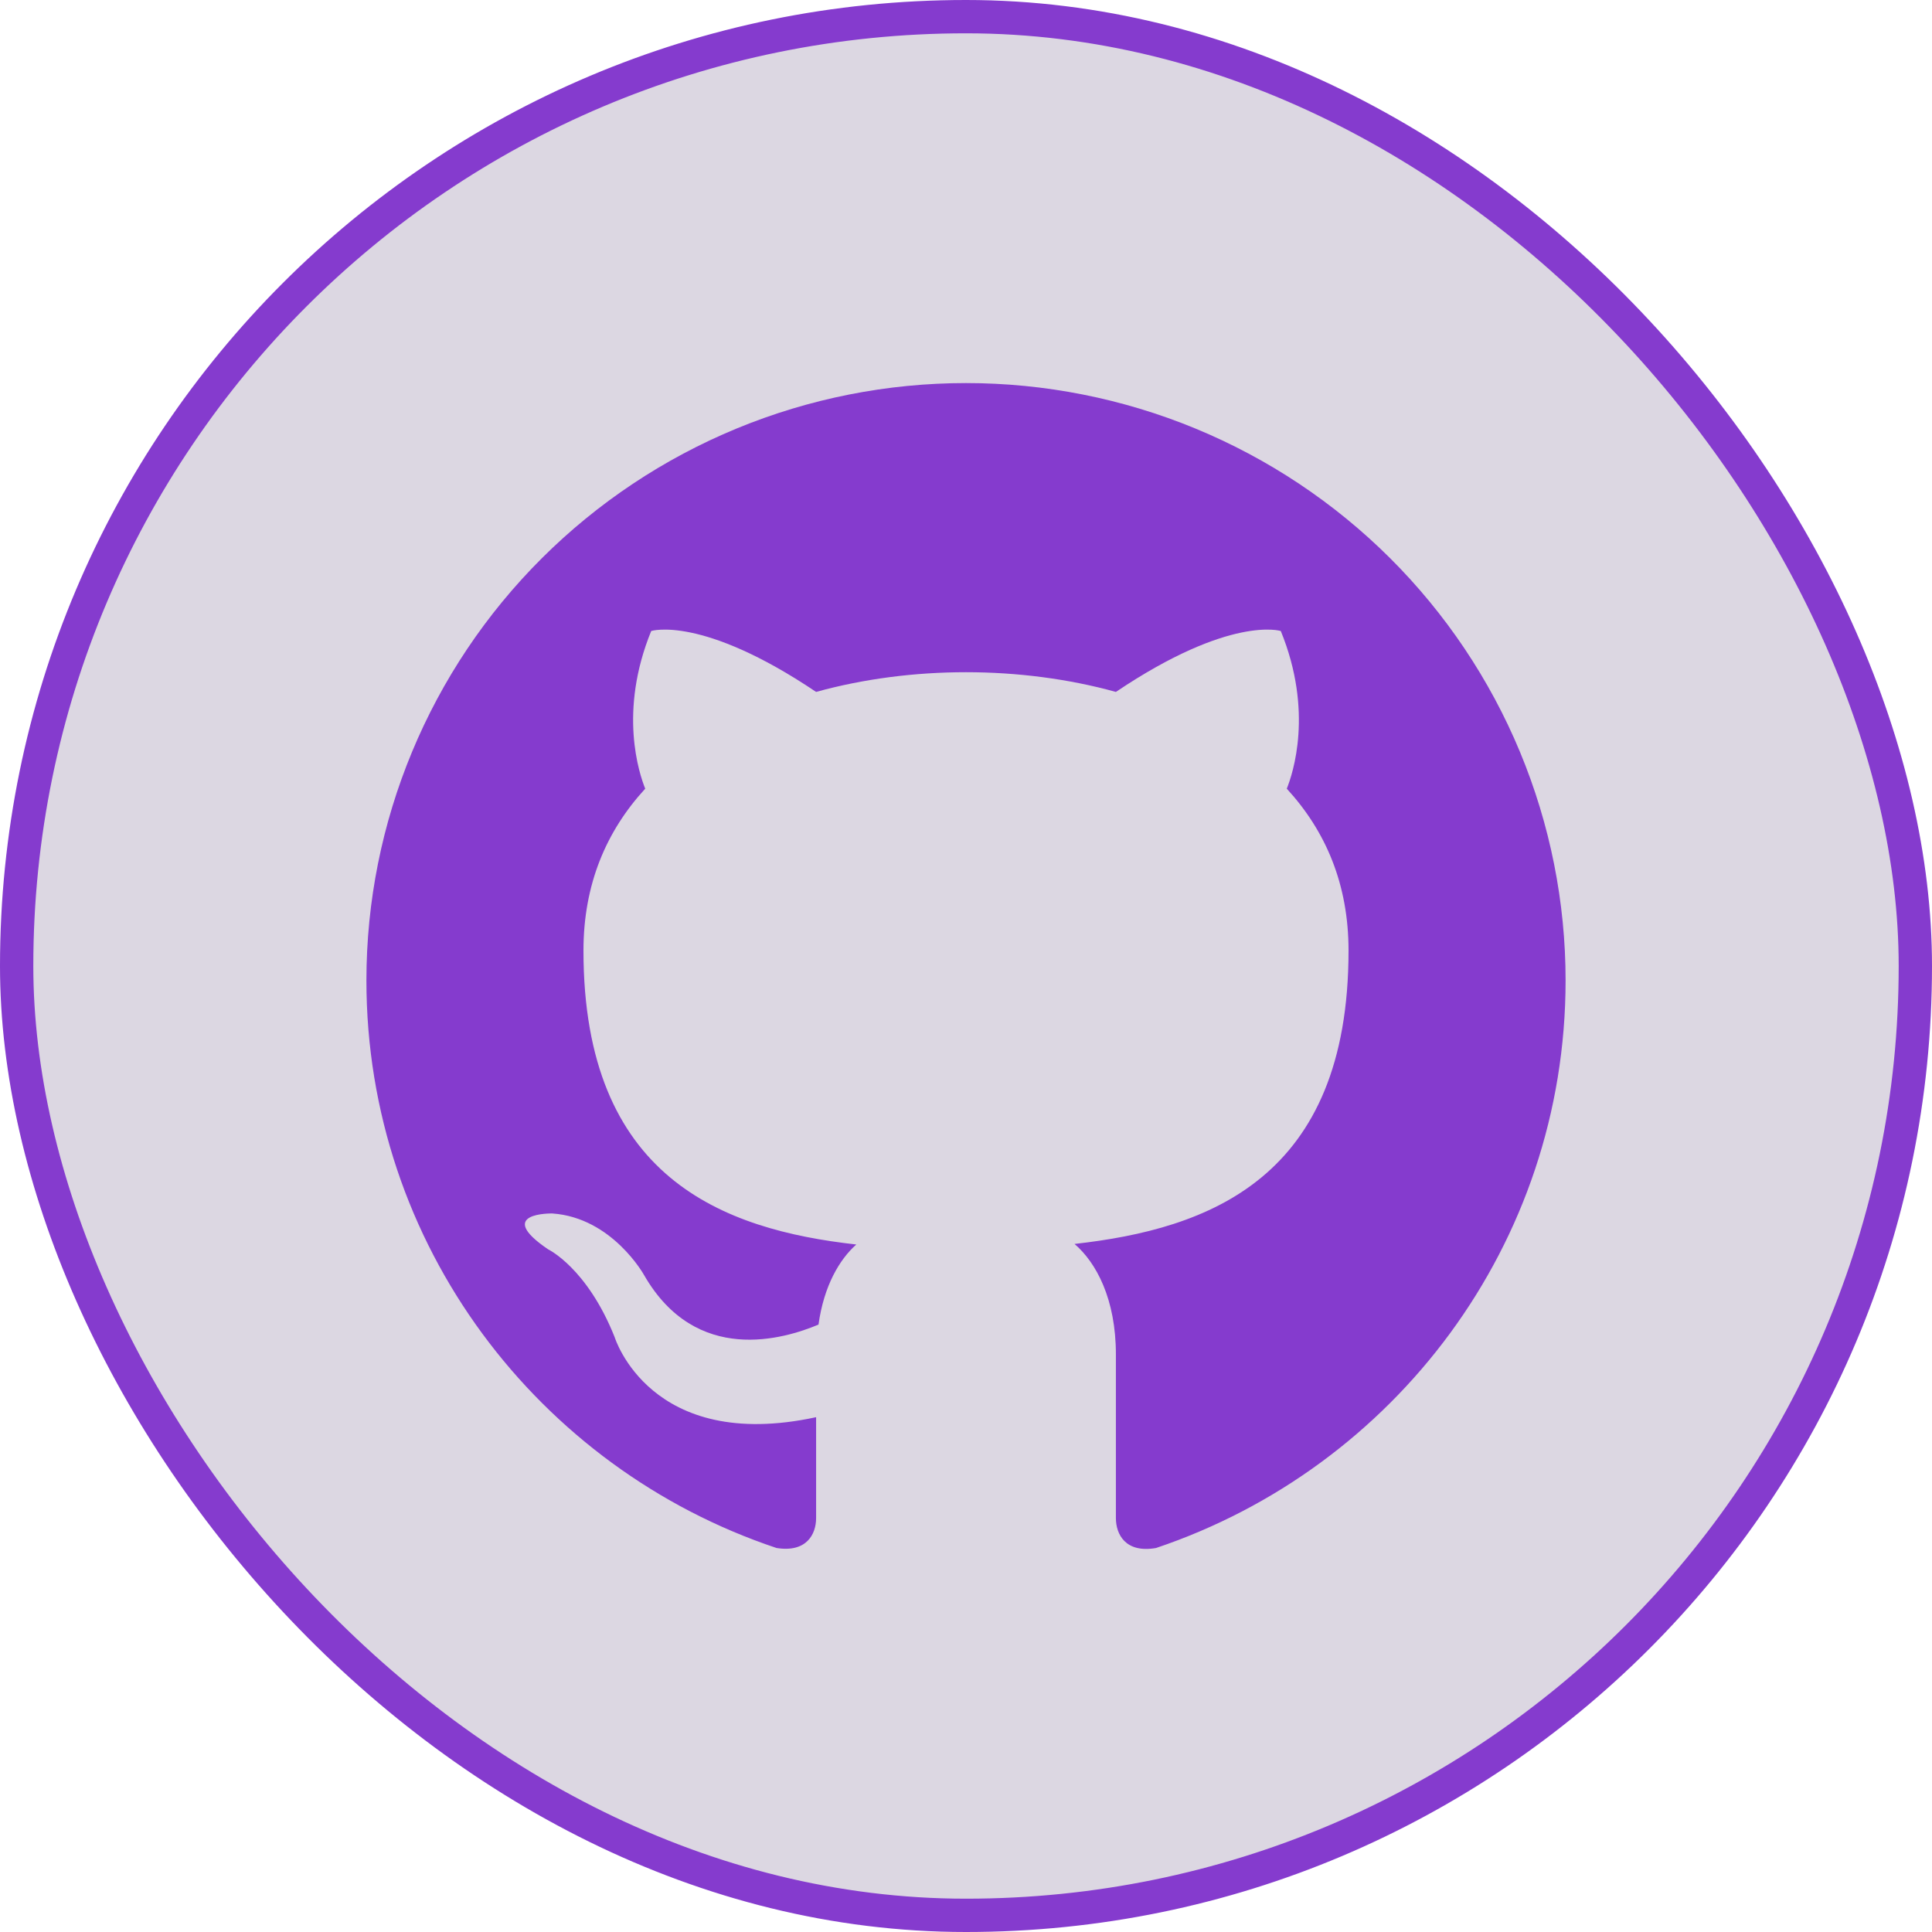 <svg width="58" height="58" viewBox="0 0 58 58" fill="none" xmlns="http://www.w3.org/2000/svg">
<rect x="0.5" y="0.5" width="57" height="57" rx="28.5" fill="#63497D" fill-opacity="0.22"/>
<rect x="0.5" y="0.5" width="57" height="57" rx="28.5" stroke="#853BCE"/>
<path d="M29 11.5C26.636 11.5 24.296 11.964 22.112 12.865C19.928 13.767 17.944 15.088 16.272 16.753C12.896 20.116 11 24.678 11 29.434C11 37.361 16.166 44.087 23.312 46.472C24.212 46.616 24.5 46.06 24.5 45.575V42.545C19.514 43.621 18.452 40.141 18.452 40.141C17.624 38.061 16.454 37.505 16.454 37.505C14.816 36.393 16.58 36.429 16.58 36.429C18.38 36.554 19.334 38.276 19.334 38.276C20.9 41.002 23.546 40.195 24.572 39.765C24.734 38.599 25.202 37.81 25.706 37.361C21.71 36.913 17.516 35.371 17.516 28.538C17.516 26.547 18.2 24.951 19.37 23.677C19.19 23.229 18.56 21.364 19.55 18.943C19.55 18.943 21.062 18.459 24.5 20.772C25.922 20.378 27.47 20.18 29 20.18C30.53 20.18 32.078 20.378 33.5 20.772C36.938 18.459 38.45 18.943 38.45 18.943C39.44 21.364 38.81 23.229 38.63 23.677C39.8 24.951 40.484 26.547 40.484 28.538C40.484 35.389 36.272 36.895 32.258 37.344C32.906 37.9 33.5 38.993 33.5 40.661V45.575C33.5 46.06 33.788 46.634 34.706 46.472C41.852 44.069 47 37.361 47 29.434C47 27.079 46.534 24.747 45.63 22.571C44.725 20.395 43.399 18.418 41.728 16.753C40.056 15.088 38.072 13.767 35.888 12.865C33.704 11.964 31.364 11.5 29 11.5Z" fill="#853BCE"/>
</svg>
